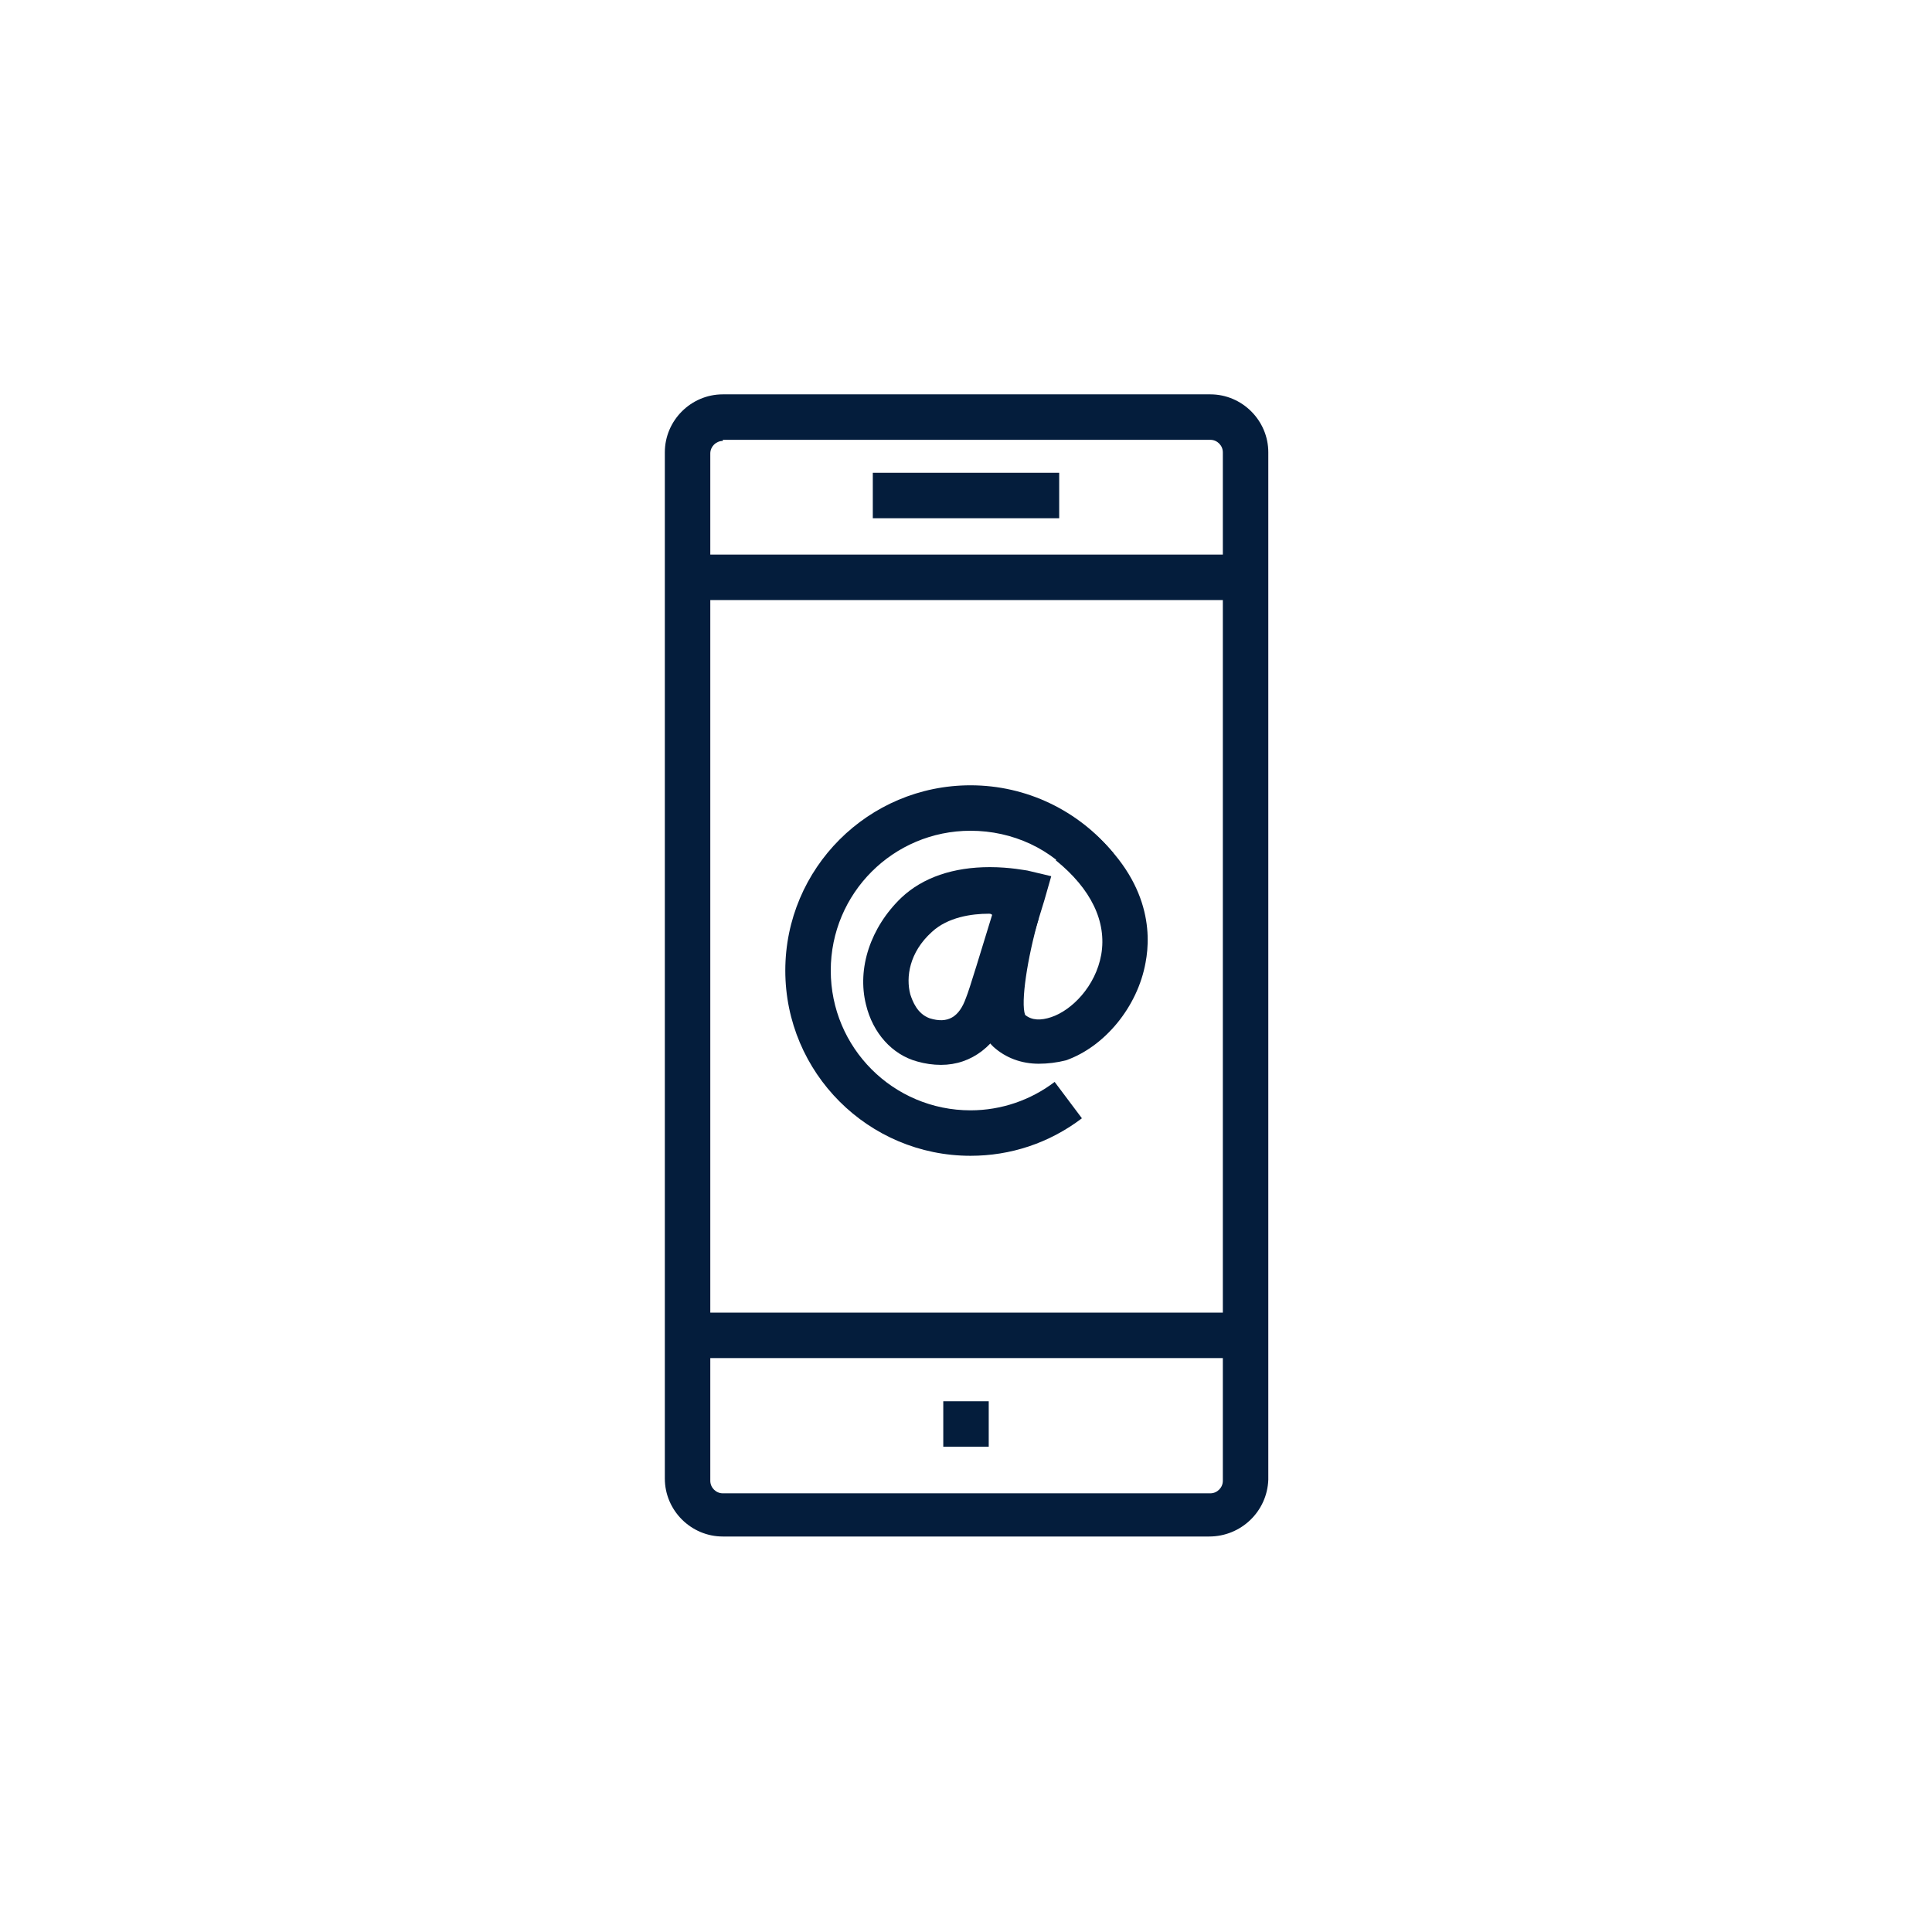 <?xml version="1.0" encoding="utf-8"?>
<!-- Generator: Adobe Illustrator 24.2.1, SVG Export Plug-In . SVG Version: 6.00 Build 0)  -->
<svg version="1.1" id="Layer_1" xmlns="http://www.w3.org/2000/svg" xmlns:xlink="http://www.w3.org/1999/xlink" x="0px" y="0px"
	 viewBox="0 0 170 170" style="enable-background:new 0 0 170 170;" xml:space="preserve">
<style type="text/css">
	.st0{fill:#041D3C;}
</style>
<g>
	<g>
		<path class="st0" d="M106.4,135.2H63.6c-2.8,0-5.1-2.3-5.1-5.1V39.8c0-2.8,2.3-5.1,5.1-5.1h42.9c2.8,0,5.1,2.3,5.1,5.1v90.4
			C111.5,133,109.2,135.2,106.4,135.2z M63.6,38.8c-0.6,0-1.1,0.5-1.1,1.1v90.4c0,0.6,0.5,1.1,1.1,1.1h42.9c0.6,0,1.1-0.5,1.1-1.1
			V39.8c0-0.6-0.5-1.1-1.1-1.1H63.6z"/>
	</g>
	<g>
		<rect x="60.9" y="115.5" class="st0" width="48.3" height="4"/>
	</g>
	<g>
		<rect x="60.9" y="48.8" class="st0" width="48.3" height="4"/>
	</g>
	<g>
		<g>
			<rect x="76.8" y="41.6" class="st0" width="16.4" height="4"/>
		</g>
	</g>
	<g>
		<rect x="83" y="123.3" class="st0" width="4" height="4"/>
	</g>
	<g>
		<g>
			<path class="st0" d="M85.4,101.7c-9,0-16.3-7.3-16.3-16.3c0-9,7.3-16.3,16.3-16.3c4.9,0,9.5,2.2,12.6,6l-3.1,2.5
				c-2.3-2.9-5.8-4.5-9.5-4.5c-6.8,0-12.3,5.5-12.3,12.3c0,6.8,5.5,12.3,12.3,12.3c2.7,0,5.3-0.9,7.4-2.5l2.4,3.2
				C92.3,100.6,88.9,101.7,85.4,101.7z"/>
		</g>
		<g>
			<path class="st0" d="M82.8,93.7L82.8,93.7c-0.7,0-1.4-0.1-2.1-0.3c-2.2-0.6-3.9-2.5-4.5-5c-0.8-3.2,0.4-6.8,3.1-9.4
				c1.9-1.8,4.6-2.7,7.8-2.7c1.8,0,3.2,0.3,3.3,0.3l2.1,0.5l-0.6,2.1c-0.1,0.3-2.6,8.5-3,9.8C87.7,92,85.5,93.7,82.8,93.7z M87,80.4
				c-1.5,0-3.6,0.3-5,1.6c-2,1.8-2.3,4-1.9,5.5c0.2,0.6,0.6,1.7,1.7,2.1c1.6,0.5,2.6-0.1,3.2-1.8c0.3-0.7,1.4-4.4,2.3-7.3
				C87.2,80.4,87.1,80.4,87,80.4z"/>
		</g>
		<g>
			<path class="st0" d="M91.4,93.6c-1.5,0-2.9-0.5-4-1.5c-1.2-1.1-2.2-4.2,0.2-12.4l3.8,1.1c-1,3.5-1.6,7.4-1.2,8.5
				c0.6,0.5,1.4,0.5,2.3,0.2c1.8-0.6,3.9-2.7,4.4-5.5c0.5-2.9-0.9-5.8-4-8.3l2.5-3.1c5.8,4.6,5.9,9.5,5.4,12.1
				c-0.7,3.9-3.6,7.4-7,8.6C93,93.5,92.2,93.6,91.4,93.6z"/>
		</g>
	</g>
</g>
</svg>
